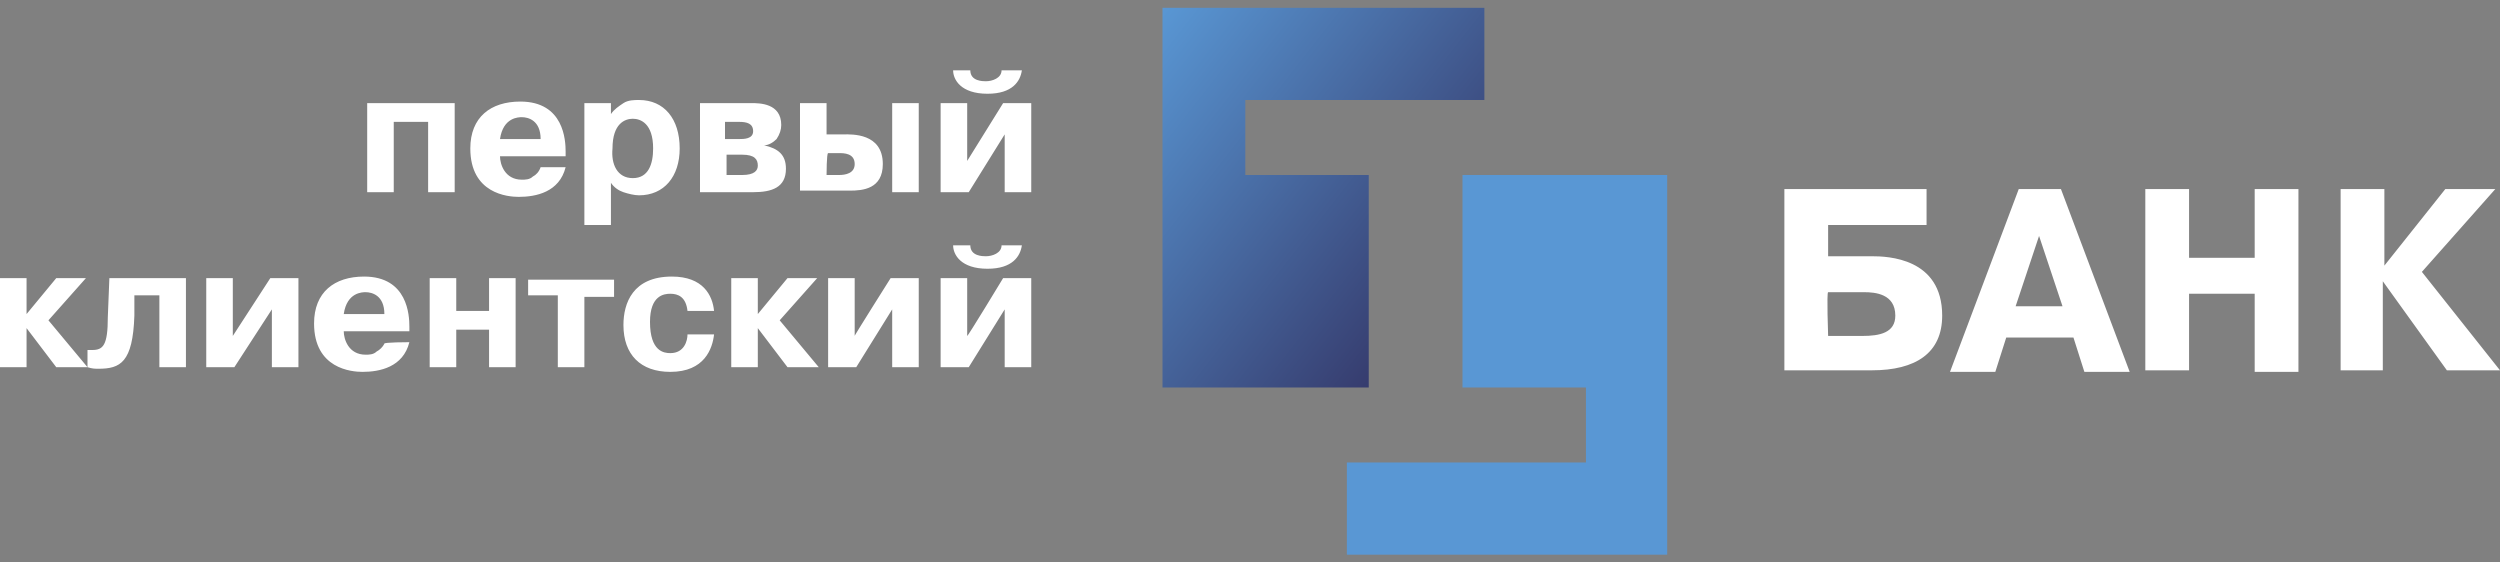 <svg xmlns="http://www.w3.org/2000/svg" viewBox="0 0 160 36">
	<rect x="0" y="0" width="160" height="36" fill="#808080" stroke="none"/>
	<path fill="#fff" d="M25.2 12.3h-1.7V6.6h5.6v5.7h-1.7V7.8h-2.2v4.5Zm11-1.6c-.4 1.6-1.9 1.9-3 1.9-.7 0-3.1-.2-3.1-3.1 0-2 1.3-3 3.2-3 2.8 0 2.9 2.5 2.9 3.2v.3H32c0 .5.3 1.5 1.4 1.5.2 0 .5 0 .7-.2.2-.1.4-.3.5-.6h1.6Zm-1.6-1.8c0-1.2-.8-1.4-1.2-1.4-.2 0-1.2 0-1.4 1.4h2.6Zm4.5-2.3v.7c.2-.3.5-.5.8-.7.3-.2.7-.2 1-.2 1.6 0 2.6 1.2 2.6 3.1 0 1.8-1 3-2.6 3-.3 0-.7-.1-1-.2-.3-.1-.6-.3-.8-.6v2.7h-1.7V6.6h1.7Zm1.4 4.8c1 0 1.3-.9 1.3-1.9 0-1.6-.8-1.9-1.3-1.9s-1.3.3-1.3 1.9c-.1 1 .3 1.9 1.3 1.9Zm7.6-4.8c.5 0 1.9 0 1.9 1.4 0 .3-.1.6-.3.9-.2.2-.5.4-.8.4.9.2 1.4.6 1.4 1.5 0 1.2-.9 1.5-2.1 1.5h-3.4V6.6h3.3Zm-1.7 2.3h.9c.3 0 .9 0 .9-.5s-.4-.6-.9-.6h-.9v1.1Zm0 2.3h1.1c.8 0 1-.3 1-.6 0-.4-.2-.7-1-.7h-1v1.3h-.1Zm6.5-4.6v2H54c.5 0 2.5-.1 2.5 1.9 0 1.6-1.3 1.7-2.1 1.7h-3.2V6.6h1.7Zm0 4.6h.8c.4 0 1-.1 1-.7 0-.7-.7-.7-1-.7H53c-.1 0-.1 1.4-.1 1.4Zm5.9-4.6v5.7h-1.7V6.6h1.7Zm5.4 0H66v5.7h-1.7V8.6L62 12.3h-1.8V6.6h1.7v3.7l2.3-3.7Zm-2.1-2.1c0 .7.8.7 1 .7.4 0 1-.2 1-.7h1.3c-.1.7-.6 1.5-2.2 1.5-1.7 0-2.2-.9-2.2-1.5h1.1ZM3.6 17.8h1.9l-2.4 2.7 2.5 3h-2L1.7 21v2.5H0v-5.7h1.7v2.3l1.9-2.3Zm2 4.6h.3c.7 0 1-.3 1-2.1l.1-2.5h4.9v5.7h-1.7v-4.6H8.6v1.3c-.1 3-.9 3.4-2.3 3.4-.2 0-.4 0-.7-.1v-1.1Zm11.7-4.6h1.8v5.7h-1.7v-3.7L15 23.5h-1.8v-5.7h1.7v3.7l2.4-3.7Zm8.9 4.1c-.4 1.6-1.9 1.9-3 1.9-.7 0-3.1-.2-3.1-3.1 0-2 1.3-3 3.2-3 2.8 0 2.9 2.5 2.9 3.2v.3H22c0 .5.3 1.5 1.4 1.5.2 0 .5 0 .7-.2.2-.1.4-.3.5-.5-.1-.1 1.6-.1 1.6-.1Zm-1.6-1.8c0-1.2-.8-1.4-1.2-1.4-.2 0-1.2 0-1.4 1.4h2.6Zm4.6 3.4h-1.7v-5.7h1.7v2.1h2.1v-2.1H33v5.7h-1.7v-2.4h-2.1v2.4Zm4.6-4.5v-1.1h5.5V19h-1.9v4.5h-1.7v-4.6h-1.9v.1Zm11.9 2.4c-.1.9-.6 2.4-2.8 2.4-1.9 0-3-1.1-3-3 0-1.4.6-3.1 3.1-3.1 2 0 2.6 1.2 2.7 2.2H44c-.1-.9-.6-1.1-1.1-1.1-.4 0-1.3.1-1.3 1.8 0 1.9.9 2 1.3 2 .9 0 1.1-.8 1.1-1.2h1.7Zm4.7-3.6h1.9l-2.4 2.7 2.5 3h-2L48.5 21v2.5h-1.7v-5.7h1.7v2.3l1.9-2.3Zm6.6 0h1.8v5.7h-1.7v-3.7l-2.3 3.7H53v-5.7h1.7v3.7c-.1.1 2.3-3.7 2.3-3.7Zm7.2 0H66v5.7h-1.7v-3.7L62 23.5h-1.8v-5.7h1.7v3.7c0 .1 2.3-3.7 2.3-3.7Zm-2.1-2.1c0 .7.8.7 1 .7.4 0 1-.2 1-.7h1.3c-.1.7-.6 1.5-2.2 1.5-1.7 0-2.2-.9-2.2-1.5h1.1ZM117 16.4h2.8c1 0 4.5.1 4.5 3.8 0 2.4-1.7 3.5-4.5 3.5h-5.6v-11.6h9.1v2.3H117v2Zm0 5.1h2.2c1.1 0 2.1-.2 2.1-1.3 0-1.4-1.3-1.5-2-1.5H117c-.1 0 0 2.8 0 2.8Zm14.9-9.4 4.4 11.7h-2.9l-.7-2.2h-4.3l-.7 2.2h-2.9l4.4-11.7h2.7Zm.1 7.5-1.5-4.5-1.5 4.5h3Zm8.1 4.1h-2.8v-11.6h2.8v4.4h4.2v-4.4h2.8v11.7h-2.8v-5h-4.2v4.9Zm16.4-11.6h3.2l-4.7 5.3 5 6.3h-3.4l-4.1-5.7v5.7h-2.7v-11.6h2.8v4.9l3.9-4.9Z"/>
	<path fill="url(#a)" d="M87.6 11.2h-7.9V6.4h15.3V.5h-20.6v24.3h13.2V11.2Z"/>
  	<linearGradient id="a" x1="72.407" x2="92.36" y1="3.064" y2="18.655" gradientUnits="userSpaceOnUse">
  		<stop stop-color="#5997D4"/>
  		<stop offset="1" stop-color="#363C6E"/>
  	</linearGradient>
	<path fill="url(#b)" d="M93.6 11.199v13.6h7.9v4.8H86.2v5.9h20.5v-24.3H93.6Z"/>
  	<linearGradient id="b" x1="4006.74" x2="5242.95" y1="2603.5" y2="3419.2" gradientUnits="userSpaceOnUse">
  		<stop stop-color="#5997D4"/>
  		<stop offset="1" stop-color="#363C6E"/>
  	</linearGradient>
</svg>